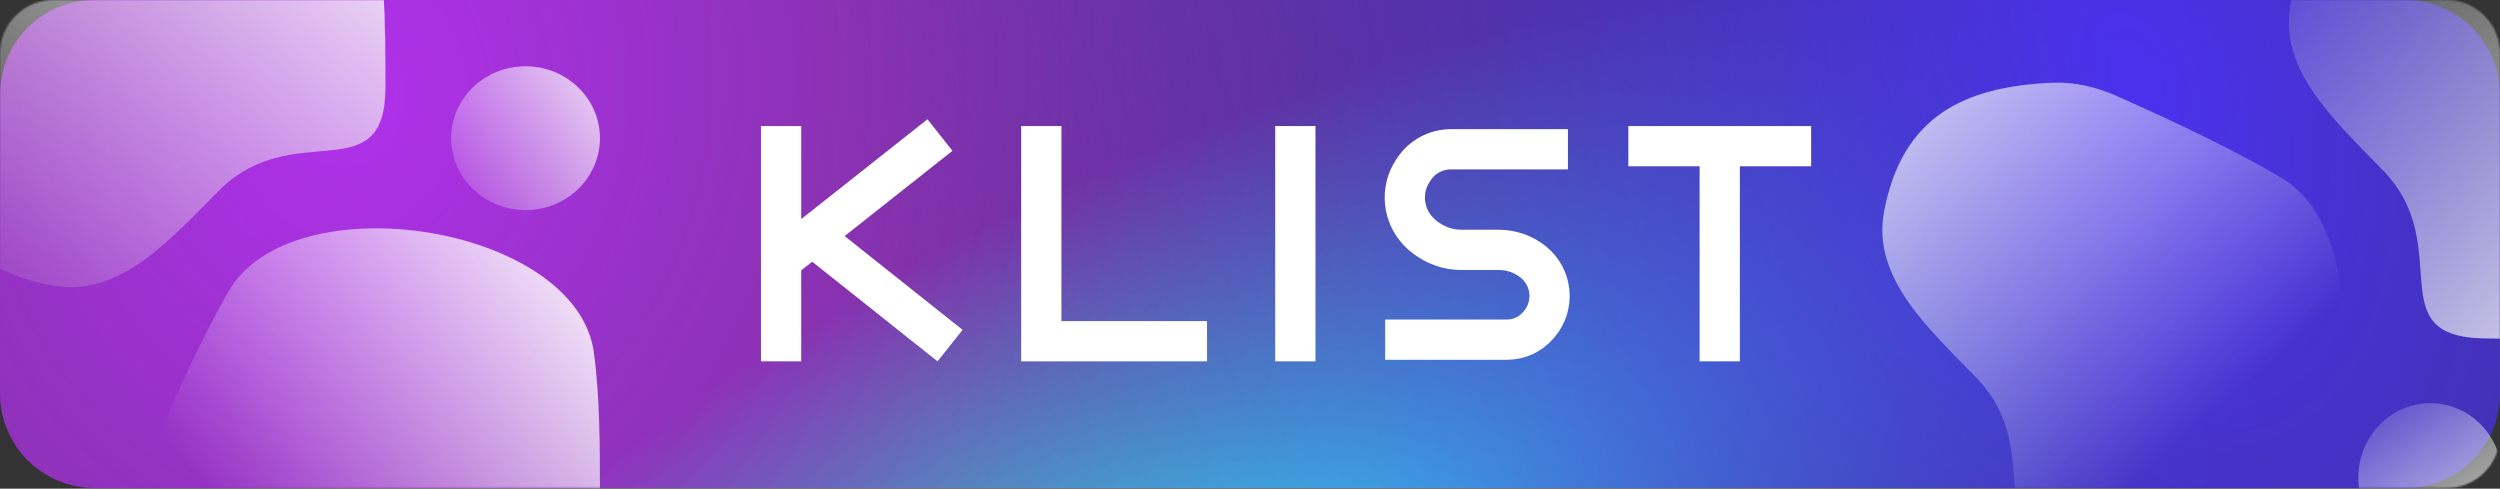 <svg width="1453" height="284" viewBox="0 0 1453 284" fill="none" xmlns="http://www.w3.org/2000/svg">
<rect x="0" y="0" width="1453" height="284" fill="#333333" stroke="none"/>
<path d="M0 55C0 24.624 24.624 0 55 0H1398C1428.38 0 1453 24.624 1453 55V228.65C1453 259.025 1428.38 283.65 1398 283.65H55C24.624 283.65 0 259.025 0 228.65V55Z" fill="url(#paint0_radial_301_50)"/>
<path d="M0 55C0 24.624 24.624 0 55 0H1398C1428.38 0 1453 24.624 1453 55V228.65C1453 259.025 1428.38 283.65 1398 283.65H55C24.624 283.65 0 259.025 0 228.65V55Z" fill="url(#paint1_radial_301_50)"/>
<path d="M0 55C0 24.624 24.624 0 55 0H1398C1428.38 0 1453 24.624 1453 55V228.65C1453 259.025 1428.38 283.65 1398 283.65H55C24.624 283.65 0 259.025 0 228.65V55Z" fill="url(#paint2_radial_301_50)"/>
<line x1="752.853" y1="210.009" x2="752.853" y2="73.261" stroke="white" stroke-width="23.391"/>
<path d="M911.288 86.755H843.27C834.592 86.755 826.496 91.12 821.731 98.367L821.135 99.273C813.842 110.363 815.219 125.023 824.447 134.564C831.043 141.383 840.126 145.233 849.616 145.233H871.193C878.495 145.233 885.574 147.745 891.24 152.346C902.252 161.287 903.78 177.517 894.63 188.354L894.196 188.869C889.621 194.287 882.888 197.414 875.794 197.414H805.06" stroke="white" stroke-width="23.391"/>
<path d="M605.206 210.009V198.313M605.206 198.313V73.26M605.206 198.313H595.303M605.206 198.313H701.532" stroke="white" stroke-width="23.391"/>
<path d="M999.512 210.009V73.26M946.398 84.956H1052.63" stroke="white" stroke-width="23.391"/>
<path d="M453.965 210.009V73.261M453.005 152.255L546.306 78.483M472.954 137.88L552.175 200.856" stroke="white" stroke-width="23.391"/>
<mask id="mask0_301_50" style="mask-type:alpha" maskUnits="userSpaceOnUse" x="0" y="0" width="1453" height="284">
<path d="M0 30.995C0 13.877 13.877 0 30.995 0H1422.01C1439.12 0 1453 13.877 1453 30.995V252.655C1453 269.773 1439.12 283.65 1422.01 283.65H30.995C13.877 283.65 0 269.773 0 252.655V30.995Z" fill="white"/>
</mask>
<g mask="url(#mask0_301_50)">
<path d="M224.027 50.435C224.027 111.969 170.832 67.366 127.428 110.586C99.475 138.421 70.376 172.711 31.491 166.069C-10.165 158.954 -30.517 137.189 -39.505 105.605C-48.963 72.373 -69.477 43.249 -86.369 13.107C-113.279 -34.912 -41.424 -74.465 44.112 -63.609C82.227 -58.772 120.871 -68.788 155.41 -85.617C224.027 -119.05 224.027 -14.347 224.027 50.435Z" fill="url(#paint3_linear_301_50)"/>
<path d="M348.683 284.479C348.683 346.013 295.487 301.41 252.083 344.63C224.13 372.465 195.031 406.755 156.146 400.113C100.256 390.567 82.716 354.647 79.52 304.026C78.707 291.148 81.467 278.289 86.495 266.406C102.653 228.223 118.061 195.2 132.561 169.724C169.545 104.745 335.145 130.843 345.172 204.934C348.682 230.878 348.683 260.429 348.683 284.479Z" fill="url(#paint4_linear_301_50)"/>
<ellipse cx="305.45" cy="80.305" rx="43.233" ry="41.796" fill="url(#paint5_linear_301_50)"/>
<path d="M1443.74 196.688C1382.17 195.664 1427.68 143.251 1385.16 99.162C1357.77 70.761 1323.95 41.096 1331.26 2.322C1339.09 -39.175 1361.22 -59.133 1392.99 -67.574C1426.37 -76.441 1455.82 -96.446 1486.22 -112.827C1534.7 -138.952 1573.09 -66.557 1560.85 18.701C1555.38 56.77 1564.79 95.613 1581.04 130.469C1613.23 199.507 1508.53 197.766 1443.74 196.688Z" fill="url(#paint6_linear_301_50)"/>
<path d="M1207.5 317.351C1145.93 316.327 1191.45 263.914 1148.92 219.825C1121.53 191.424 1087.71 161.759 1095.02 122.985C1105.52 67.33 1141.76 50.418 1192.46 48.073C1205.33 47.478 1218.13 50.444 1229.92 55.657C1267.79 72.413 1300.54 88.335 1325.77 103.229C1390.2 141.249 1361.25 306.459 1286.96 315.189C1260.99 318.241 1231.5 317.751 1207.5 317.351Z" fill="url(#paint7_linear_301_50)"/>
<ellipse cx="43.205" cy="41.823" rx="43.205" ry="41.823" transform="matrix(-0.017 1 -1 -0.017 1455.03 235.047)" fill="url(#paint8_linear_301_50)"/>
</g>
<defs>
<radialGradient id="paint0_radial_301_50" cx="0" cy="0" r="1" gradientUnits="userSpaceOnUse" gradientTransform="translate(201.302 51.91) rotate(10.373) scale(940.386 1073.35)">
<stop stop-color="#B131ED"/>
<stop offset="1" stop-color="#B131ED" stop-opacity="0"/>
</radialGradient>
<radialGradient id="paint1_radial_301_50" cx="0" cy="0" r="1" gradientUnits="userSpaceOnUse" gradientTransform="translate(758.541 334.941) rotate(-113.496) scale(263.81 643.281)">
<stop stop-color="#31E2ED"/>
<stop offset="1" stop-color="#31E2ED" stop-opacity="0"/>
</radialGradient>
<radialGradient id="paint2_radial_301_50" cx="0" cy="0" r="1" gradientUnits="userSpaceOnUse" gradientTransform="translate(1241.95 51.91) rotate(157.435) scale(715.826 1155.26)">
<stop stop-color="#4B31ED"/>
<stop offset="1" stop-color="#4B31ED" stop-opacity="0"/>
</radialGradient>
<linearGradient id="paint3_linear_301_50" x1="229.322" y1="-98.15" x2="-30.351" y2="205.389" gradientUnits="userSpaceOnUse">
<stop stop-color="white"/>
<stop offset="1" stop-color="#D9D9D9" stop-opacity="0"/>
</linearGradient>
<linearGradient id="paint4_linear_301_50" x1="359.021" y1="129.145" x2="126.041" y2="295.533" gradientUnits="userSpaceOnUse">
<stop stop-color="white"/>
<stop offset="1" stop-color="white" stop-opacity="0"/>
</linearGradient>
<linearGradient id="paint5_linear_301_50" x1="380.637" y1="25.829" x2="241.598" y2="122.185" gradientUnits="userSpaceOnUse">
<stop stop-color="white"/>
<stop offset="1" stop-color="white" stop-opacity="0"/>
</linearGradient>
<linearGradient id="paint6_linear_301_50" x1="1592.31" y1="204.452" x2="1293.28" y2="-60.452" gradientUnits="userSpaceOnUse">
<stop stop-color="white"/>
<stop offset="1" stop-color="#D9D9D9" stop-opacity="0"/>
</linearGradient>
<linearGradient id="paint7_linear_301_50" x1="1046.99" y1="-29.116" x2="1286.47" y2="240.598" gradientUnits="userSpaceOnUse">
<stop stop-color="white"/>
<stop offset="1" stop-color="white" stop-opacity="0"/>
</linearGradient>
<linearGradient id="paint8_linear_301_50" x1="118.344" y1="-12.688" x2="-20.721" y2="83.562" gradientUnits="userSpaceOnUse">
<stop stop-color="white"/>
<stop offset="1" stop-color="white" stop-opacity="0"/>
</linearGradient>
</defs>
</svg>
